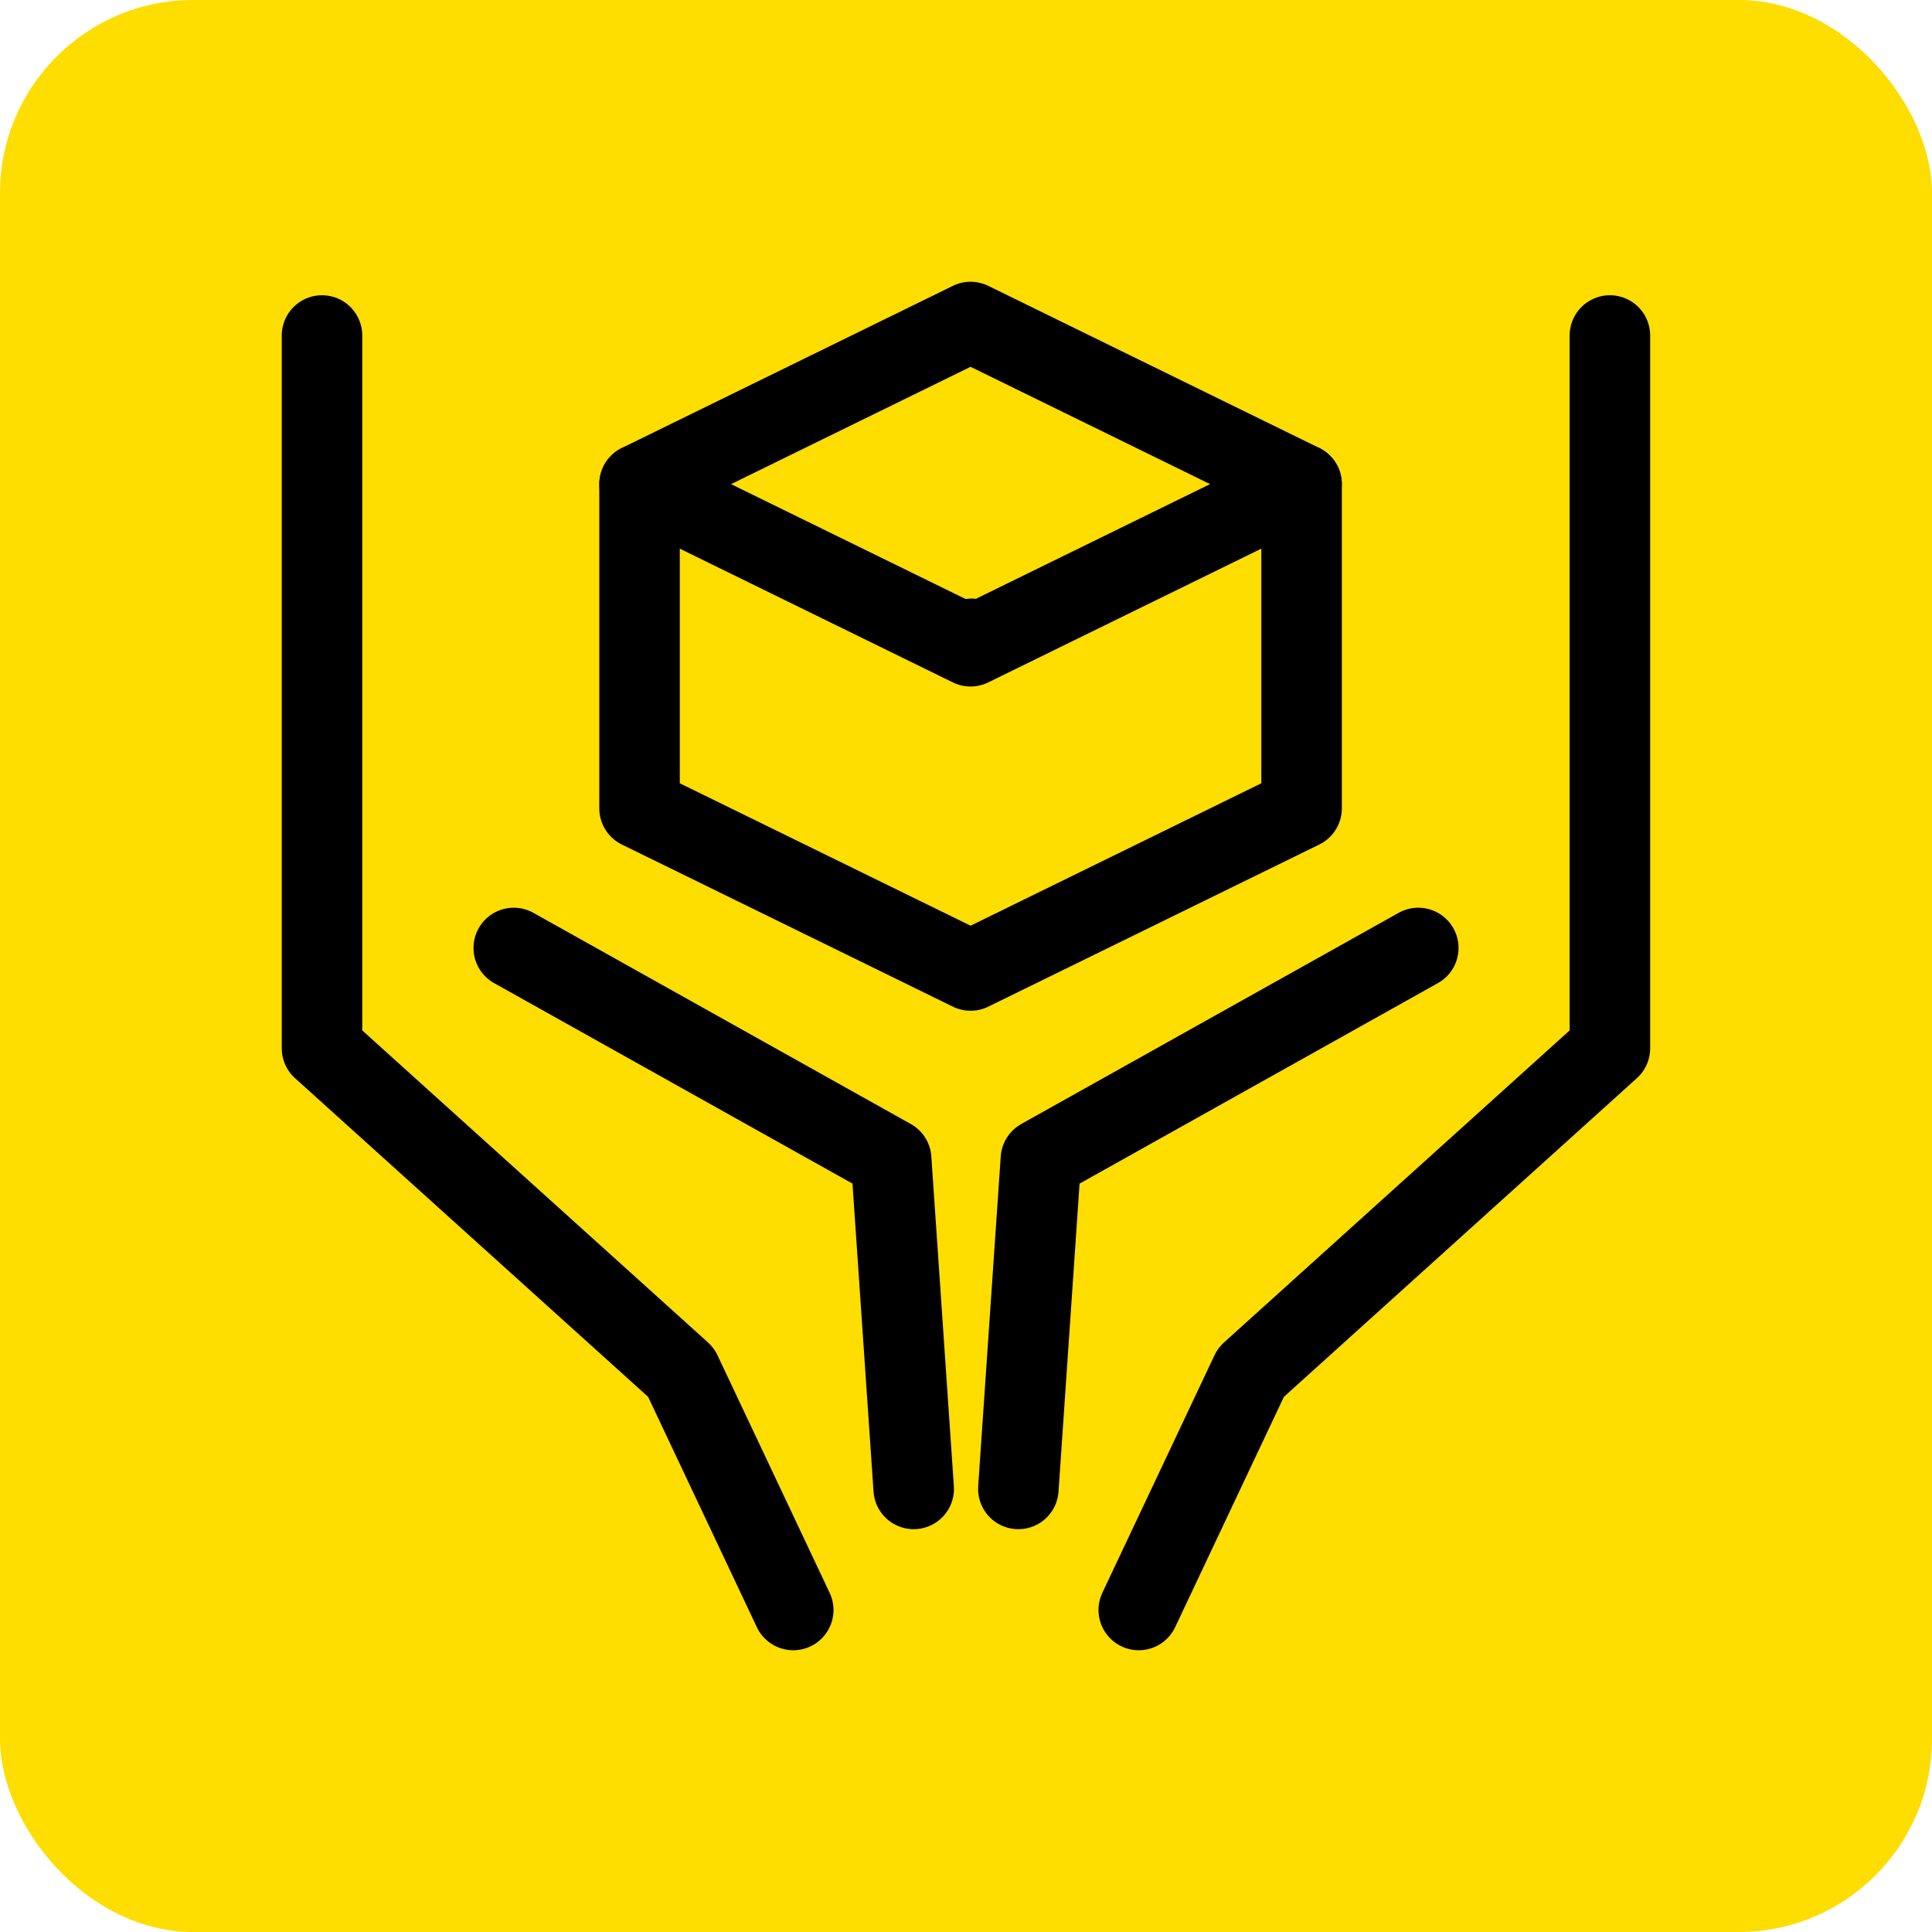 <svg xmlns="http://www.w3.org/2000/svg" width="60" height="60" viewBox="0 0 60 60">
  <g id="Icon-personalized" transform="translate(-696 -1657)">
    <rect id="Rectangle_82" data-name="Rectangle 82" width="60" height="60" rx="6" transform="translate(696 1657)" fill="#fedd00"/>
    <g id="personalized" transform="translate(696 1656.405)">
      <path id="Path_288" data-name="Path 288" d="M305,128.146v0Z" transform="translate(-274.827 -107.712)" stroke="#000" stroke-linecap="round" stroke-linejoin="round" stroke-miterlimit="10" stroke-width="2.5"/>
      <path id="Path_289" data-name="Path 289" d="M185,15.63V25.7l10.28,5.035,10.28-5.035V15.63l-10.28-5.035Z" transform="translate(-165.138)" fill="none" stroke="#000" stroke-linecap="round" stroke-linejoin="round" stroke-miterlimit="10" stroke-width="2.5"/>
      <path id="Path_290" data-name="Path 290" d="M205.559,69.37l-10.28,5.035L185,69.37" transform="translate(-165.138 -53.74)" fill="none" stroke="#000" stroke-linecap="round" stroke-linejoin="round" stroke-miterlimit="10" stroke-width="2.5"/>
      <path id="Path_291" data-name="Path 291" d="M24.635,55.074l-3.484-7.38L10,37.63V15.493" transform="translate(0 -4.479)" fill="none" stroke="#000" stroke-linecap="round" stroke-linejoin="round" stroke-miterlimit="10" stroke-width="2.5"/>
      <path id="Path_292" data-name="Path 292" d="M117.421,262.5l-.7-10.242L105,245.7" transform="translate(-89.045 -215.665)" fill="none" stroke="#000" stroke-linecap="round" stroke-linejoin="round" stroke-miterlimit="10" stroke-width="2.5"/>
      <path id="Path_293" data-name="Path 293" d="M424.168,55.074l3.484-7.38L438.8,37.63V15.493" transform="translate(-388.803 -4.479)" fill="none" stroke="#000" stroke-linecap="round" stroke-linejoin="round" stroke-miterlimit="10" stroke-width="2.5"/>
      <path id="Path_294" data-name="Path 294" d="M355,262.5l.7-10.242L367.42,245.7" transform="translate(-323.374 -215.665)" fill="none" stroke="#000" stroke-linecap="round" stroke-linejoin="round" stroke-miterlimit="10" stroke-width="2.5"/>
    </g>
  </g>
</svg>
